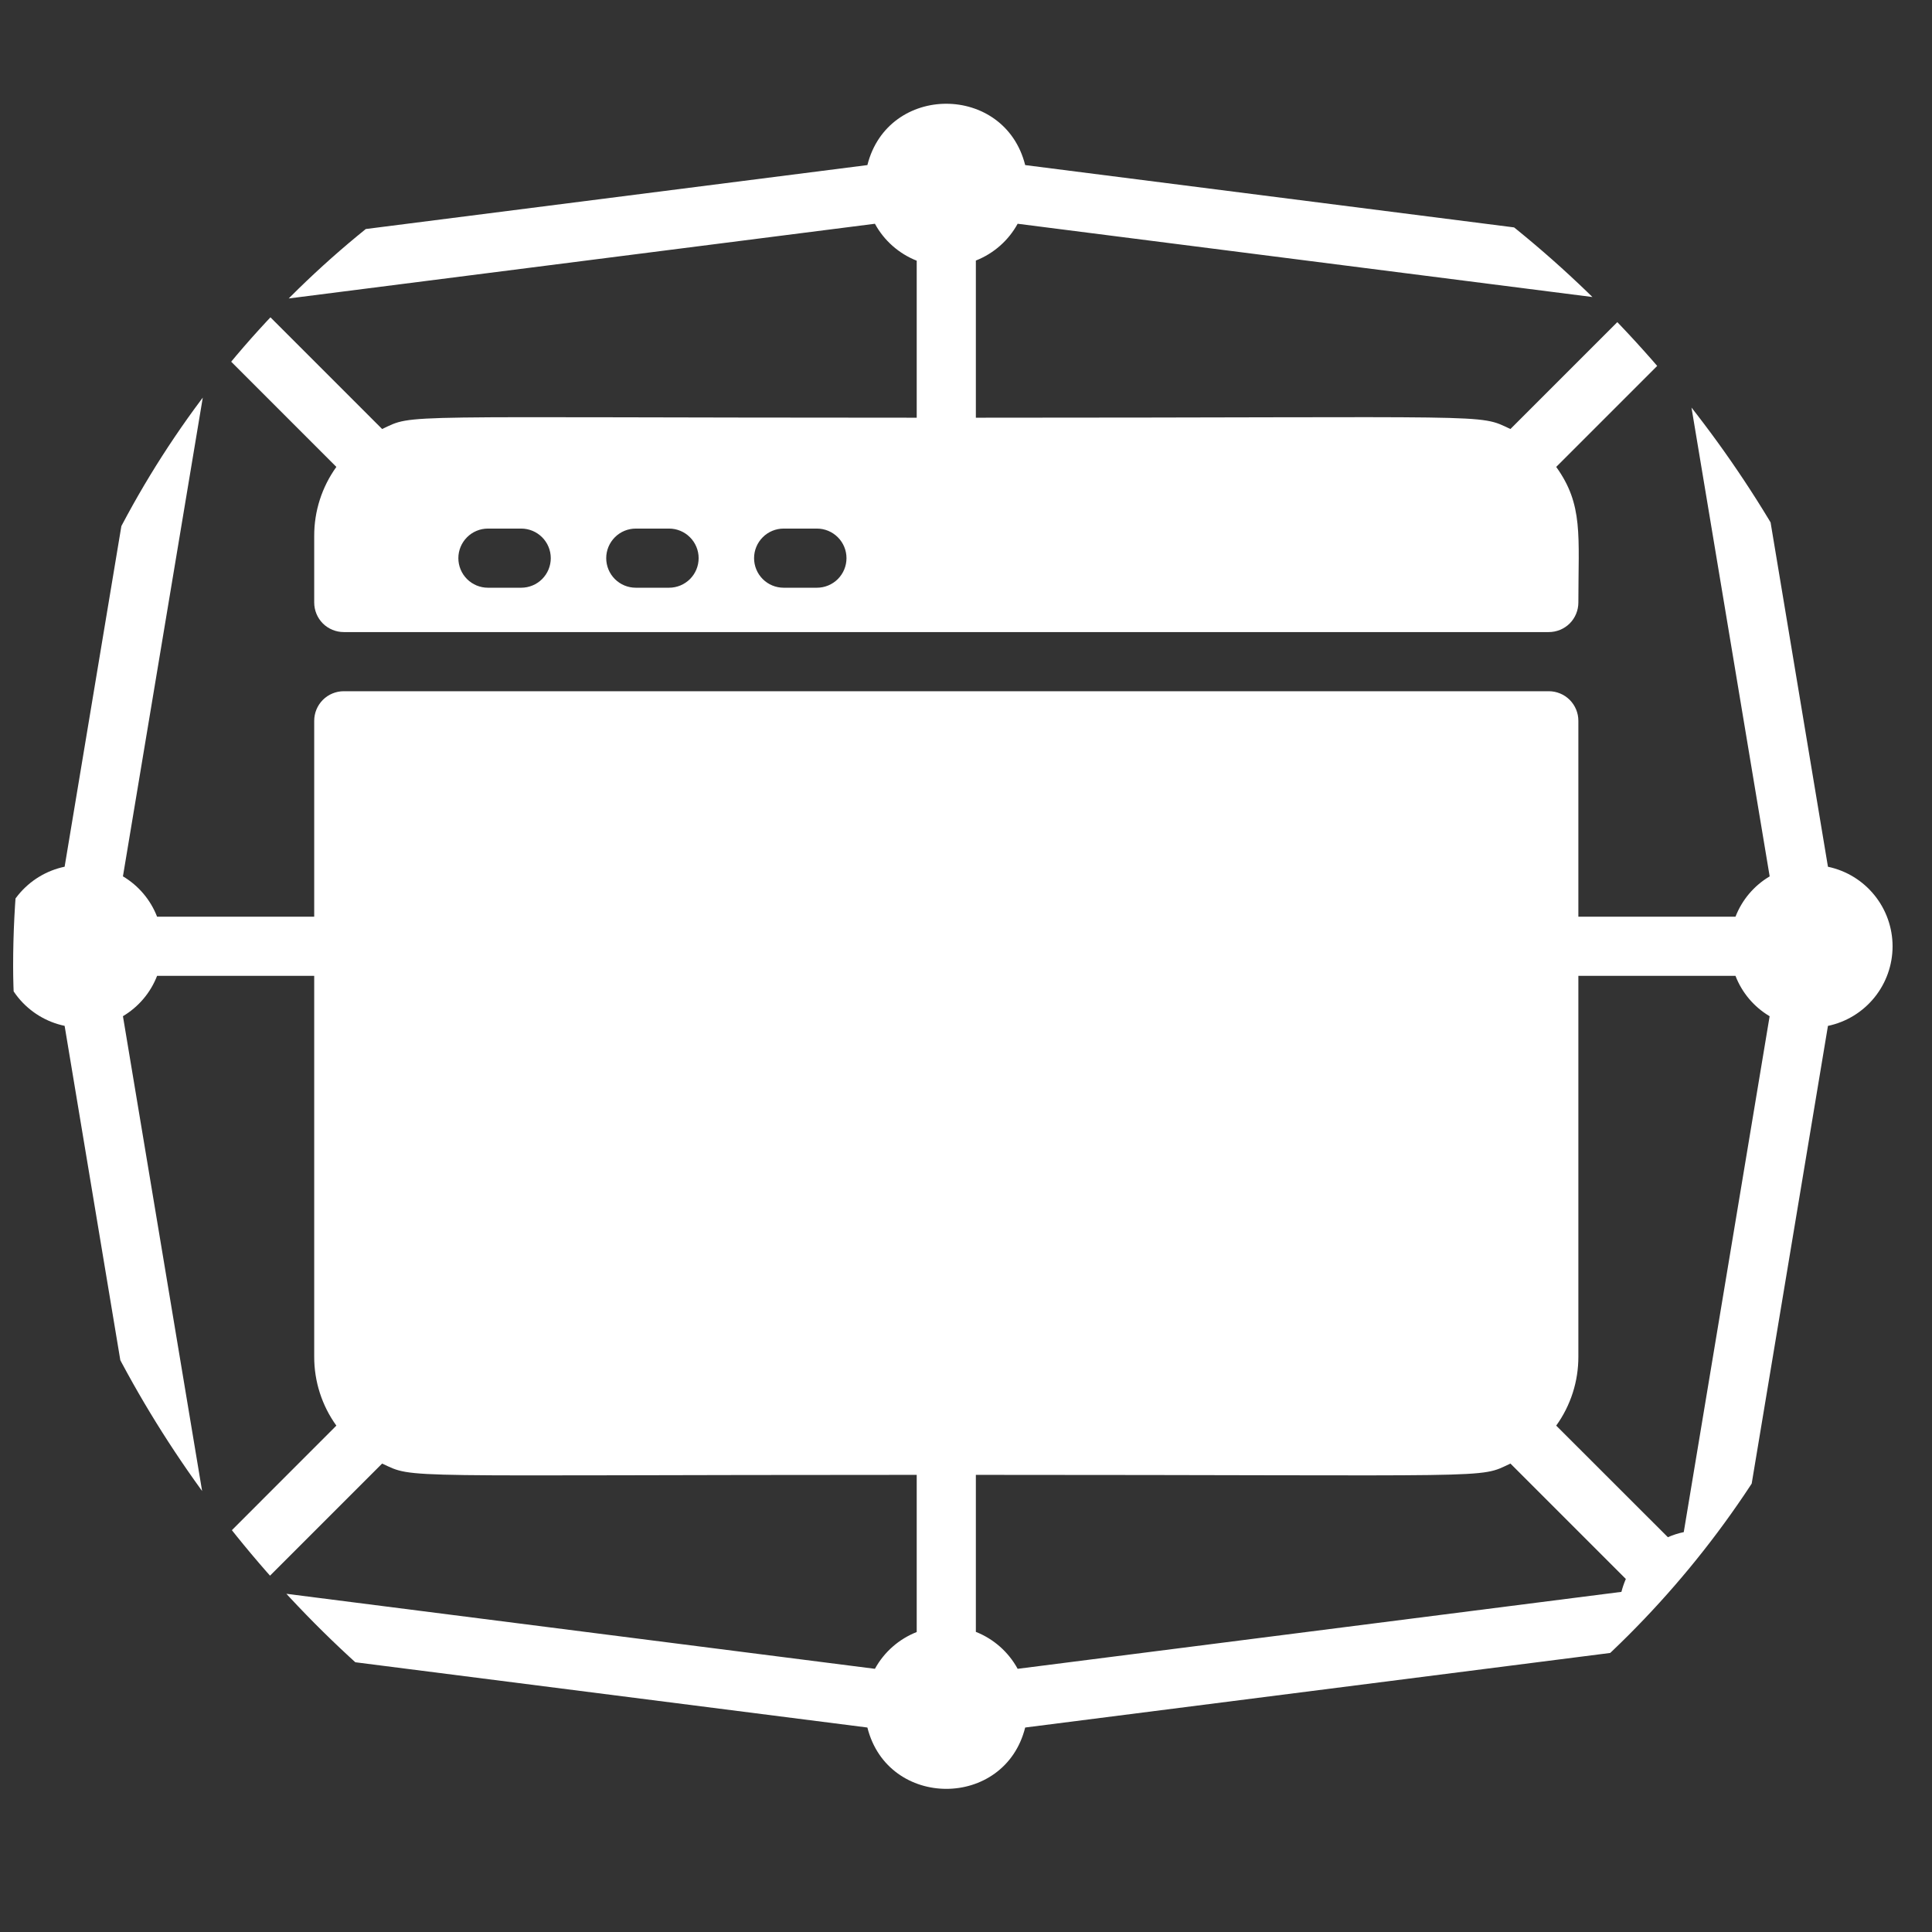 <svg width="49" height="49" viewBox="0 0 49 49" fill="none" xmlns="http://www.w3.org/2000/svg">
<rect x="0" y="0" width="49" height="49" fill="#333333" stroke="none"/>
<g clip-path="url(#clip0_104_48)">
<path d="M46.361 21.982L44.181 8.897C44.453 8.735 44.685 8.512 44.858 8.245C45.03 7.979 45.139 7.676 45.175 7.361C45.212 7.045 45.175 6.726 45.068 6.427C44.96 6.128 44.785 5.858 44.557 5.638C44.328 5.418 44.051 5.253 43.749 5.158C43.446 5.062 43.126 5.037 42.812 5.086C42.498 5.134 42.2 5.254 41.94 5.437C41.68 5.62 41.466 5.86 41.315 6.139L26.001 4.187C25.481 2.114 22.519 2.112 21.999 4.187L6.685 6.139C6.534 5.86 6.32 5.62 6.06 5.437C5.8 5.254 5.502 5.134 5.188 5.086C4.874 5.037 4.554 5.062 4.251 5.158C3.948 5.253 3.672 5.418 3.443 5.638C3.214 5.858 3.04 6.128 2.932 6.427C2.825 6.726 2.788 7.045 2.824 7.361C2.861 7.676 2.97 7.979 3.142 8.245C3.315 8.512 3.546 8.735 3.819 8.897L1.639 21.982C1.175 22.079 0.76 22.333 0.461 22.7C0.163 23.068 0 23.527 0 24C0 24.473 0.163 24.932 0.461 25.3C0.76 25.667 1.175 25.921 1.639 26.018L3.819 39.103C2.015 40.18 2.812 42.938 4.875 42.938C5.246 42.938 5.61 42.839 5.928 42.65C6.247 42.46 6.509 42.188 6.685 41.862L21.999 43.814C22.519 45.887 25.481 45.889 26.001 43.814L41.315 41.862C41.466 42.141 41.68 42.381 41.94 42.564C42.2 42.747 42.498 42.867 42.812 42.915C43.126 42.964 43.446 42.939 43.749 42.843C44.051 42.748 44.328 42.583 44.557 42.363C44.785 42.143 44.96 41.873 45.068 41.574C45.175 41.275 45.212 40.956 45.175 40.64C45.139 40.325 45.03 40.022 44.858 39.756C44.685 39.489 44.453 39.266 44.181 39.104L46.361 26.019C46.825 25.922 47.24 25.668 47.538 25.301C47.837 24.933 48 24.474 48 24.001C48 23.528 47.837 23.069 47.538 22.701C47.24 22.334 46.825 22.08 46.361 21.983V21.982ZM25.81 5.675L41.123 7.627C41.152 7.738 41.189 7.848 41.235 7.954L38.308 10.881C37.464 10.485 38.102 10.594 24.75 10.594V6.608C25.202 6.43 25.577 6.1 25.81 5.675ZM6.873 7.627L22.19 5.675C22.422 6.102 22.798 6.433 23.25 6.612V10.594C9.81 10.594 10.53 10.487 9.692 10.881L6.765 7.954C6.811 7.848 6.848 7.738 6.877 7.627H6.873ZM21.469 14.156C21.469 14.355 21.39 14.546 21.249 14.687C21.108 14.827 20.918 14.906 20.719 14.906H19.875C19.676 14.906 19.485 14.827 19.345 14.687C19.204 14.546 19.125 14.355 19.125 14.156C19.125 13.957 19.204 13.767 19.345 13.626C19.485 13.485 19.676 13.406 19.875 13.406H20.719C20.918 13.406 21.108 13.485 21.249 13.626C21.39 13.767 21.469 13.957 21.469 14.156ZM17.719 14.156C17.719 14.355 17.64 14.546 17.499 14.687C17.358 14.827 17.168 14.906 16.969 14.906H16.125C15.926 14.906 15.735 14.827 15.595 14.687C15.454 14.546 15.375 14.355 15.375 14.156C15.375 13.957 15.454 13.767 15.595 13.626C15.735 13.485 15.926 13.406 16.125 13.406H16.969C17.168 13.406 17.358 13.485 17.499 13.626C17.64 13.767 17.719 13.957 17.719 14.156ZM13.969 14.156C13.969 14.355 13.89 14.546 13.749 14.687C13.608 14.827 13.418 14.906 13.219 14.906H12.375C12.176 14.906 11.985 14.827 11.845 14.687C11.704 14.546 11.625 14.355 11.625 14.156C11.625 13.957 11.704 13.767 11.845 13.626C11.985 13.485 12.176 13.406 12.375 13.406H13.219C13.418 13.406 13.608 13.485 13.749 13.626C13.89 13.767 13.969 13.957 13.969 14.156ZM5.3 9.143C5.438 9.113 5.572 9.069 5.702 9.012L8.531 11.842C8.164 12.352 7.967 12.965 7.969 13.594V15.281C7.969 15.48 8.048 15.671 8.188 15.812C8.329 15.952 8.52 16.031 8.719 16.031H39.281C39.48 16.031 39.671 15.952 39.812 15.812C39.952 15.671 40.031 15.48 40.031 15.281C40.031 13.584 40.16 12.802 39.469 11.842L42.299 9.012C42.428 9.069 42.563 9.113 42.701 9.143L44.883 22.227C44.487 22.461 44.182 22.822 44.016 23.25H40.031V18.281C40.031 18.082 39.952 17.892 39.812 17.751C39.671 17.61 39.48 17.531 39.281 17.531H8.719C8.52 17.531 8.329 17.61 8.188 17.751C8.048 17.892 7.969 18.082 7.969 18.281V23.25H3.984C3.818 22.821 3.513 22.461 3.118 22.226L5.3 9.143ZM5.703 38.987C5.573 38.93 5.438 38.887 5.3 38.858L3.118 25.773C3.513 25.538 3.818 25.178 3.984 24.75H7.969V34.406C7.967 35.035 8.164 35.648 8.531 36.157L5.703 38.987ZM22.19 42.325L6.877 40.373C6.848 40.262 6.811 40.152 6.765 40.046L9.692 37.119C10.536 37.515 9.898 37.406 23.25 37.406V41.392C22.798 41.57 22.423 41.9 22.19 42.325ZM41.127 40.373L25.81 42.325C25.577 41.898 25.202 41.567 24.75 41.388V37.406C38.19 37.406 37.47 37.513 38.308 37.119L41.235 40.046C41.189 40.152 41.152 40.262 41.123 40.373H41.127ZM42.704 38.858C42.566 38.887 42.431 38.93 42.301 38.987L39.469 36.157C39.836 35.648 40.033 35.035 40.031 34.406V24.75H44.016C44.181 25.179 44.486 25.539 44.882 25.774L42.704 38.858Z" fill="white"/>
</g>
<defs>
<clipPath id="clip0_104_48">
<rect x="0.333" y="0.5" width="48" height="48" rx="24" fill="blue"/>
</clipPath>
</defs>
</svg>
